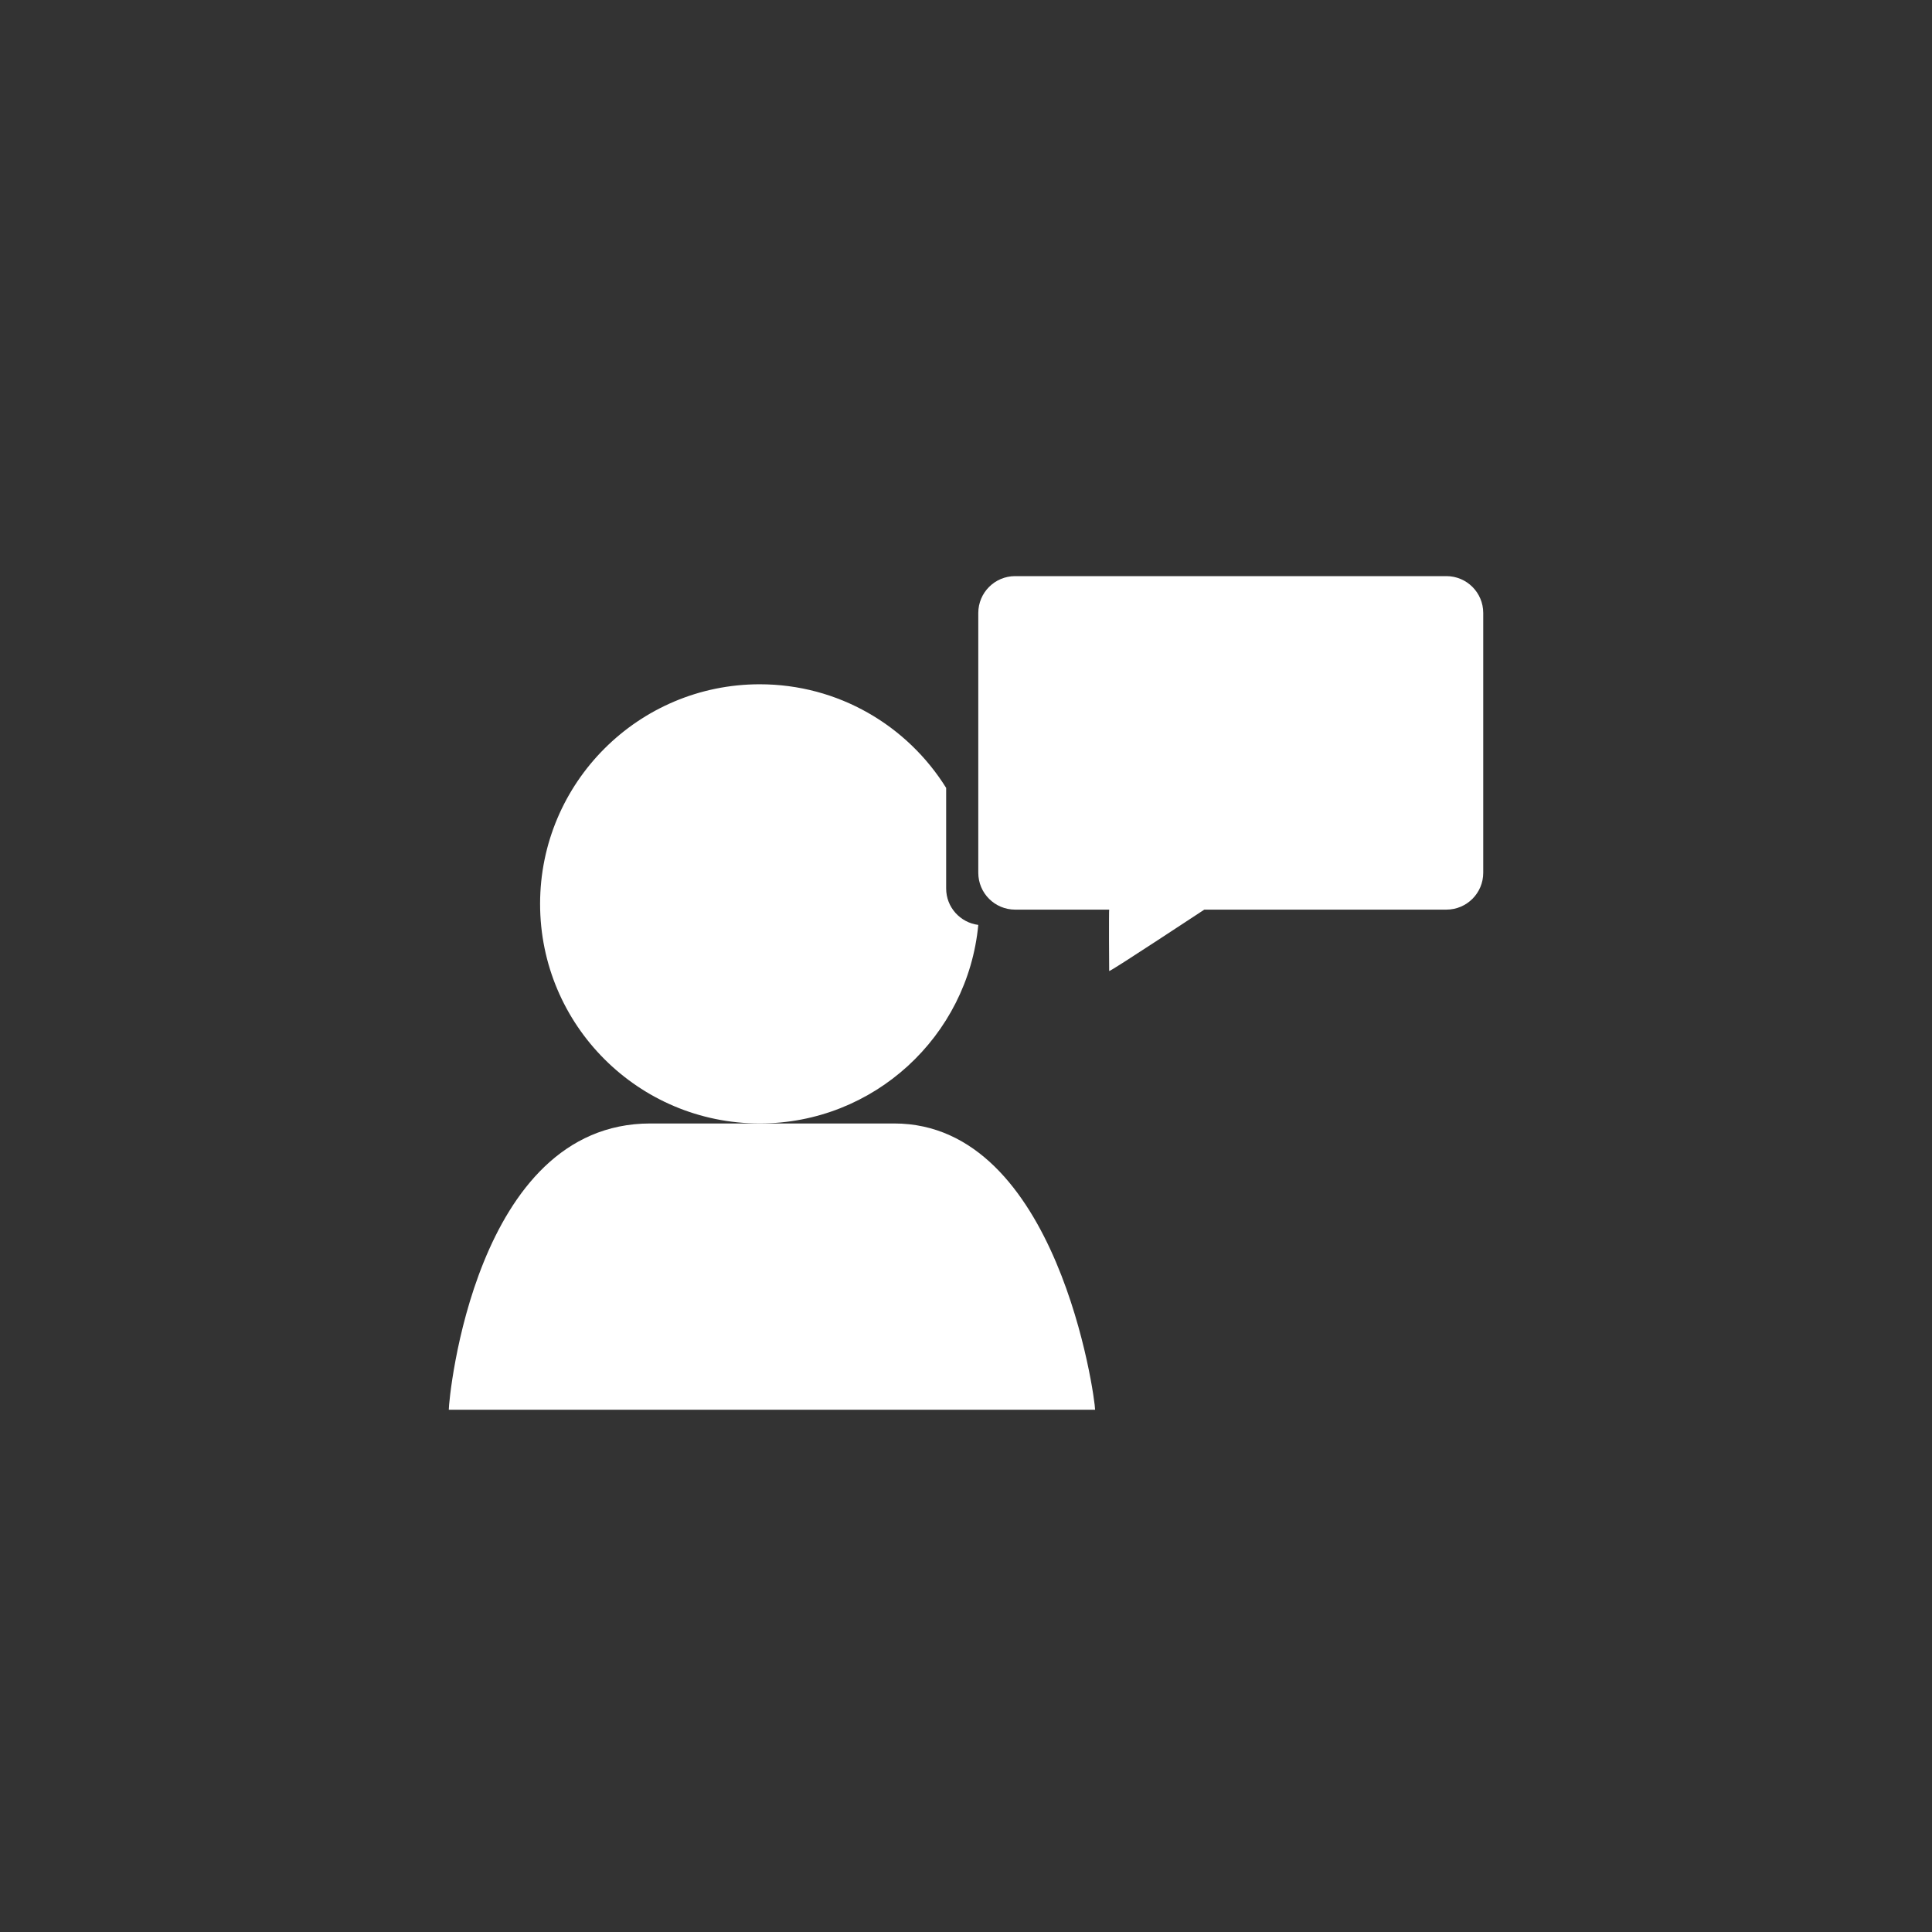 <?xml version="1.0" encoding="utf-8"?>
<!-- Generator: Adobe Illustrator 16.0.0, SVG Export Plug-In . SVG Version: 6.00 Build 0)  -->
<!DOCTYPE svg PUBLIC "-//W3C//DTD SVG 1.1//EN" "http://www.w3.org/Graphics/SVG/1.1/DTD/svg11.dtd">
<svg version="1.1" id="Layer_1" xmlns="http://www.w3.org/2000/svg" xmlns:xlink="http://www.w3.org/1999/xlink" x="0px" y="0px"
	 width="100px" height="100px" viewBox="0 0 100 100" enable-background="new 0 0 100 100" xml:space="preserve">
<rect x="0" y="0" width="100" height="100" fill="#333333" stroke="none"/>
<g>
	<path fill="#FFFFFF" d="M56.682,72.968c0-0.604-1.927-14.817-10.397-14.817c-8.473,0-3.538,0-12.626,0
		c-9.095,0-10.43,14.214-10.43,14.817H56.682z"/>
	<path fill="#FFFFFF" d="M52.544,29.82h22.32c1.053,0,1.908,0.852,1.908,1.908v13.446c0,1.056-0.855,1.908-1.908,1.908H62.335
		c-0.009-0.003-4.846,3.206-4.924,3.178c-0.006-0.003-0.018-3.178,0-3.178h-4.867c-1.055,0-1.908-0.855-1.908-1.908V31.728
		C50.636,30.675,51.489,29.82,52.544,29.82z"/>
	<path fill="#FFFFFF" d="M48.973,45.99v-5.208c-2.006-3.219-5.576-5.364-9.65-5.364c-6.276,0-11.368,5.092-11.368,11.367
		c0,6.278,5.092,11.365,11.368,11.365c5.911,0,10.765-4.51,11.313-10.277C49.7,47.753,48.973,46.959,48.973,45.99z"/>
</g>
</svg>
